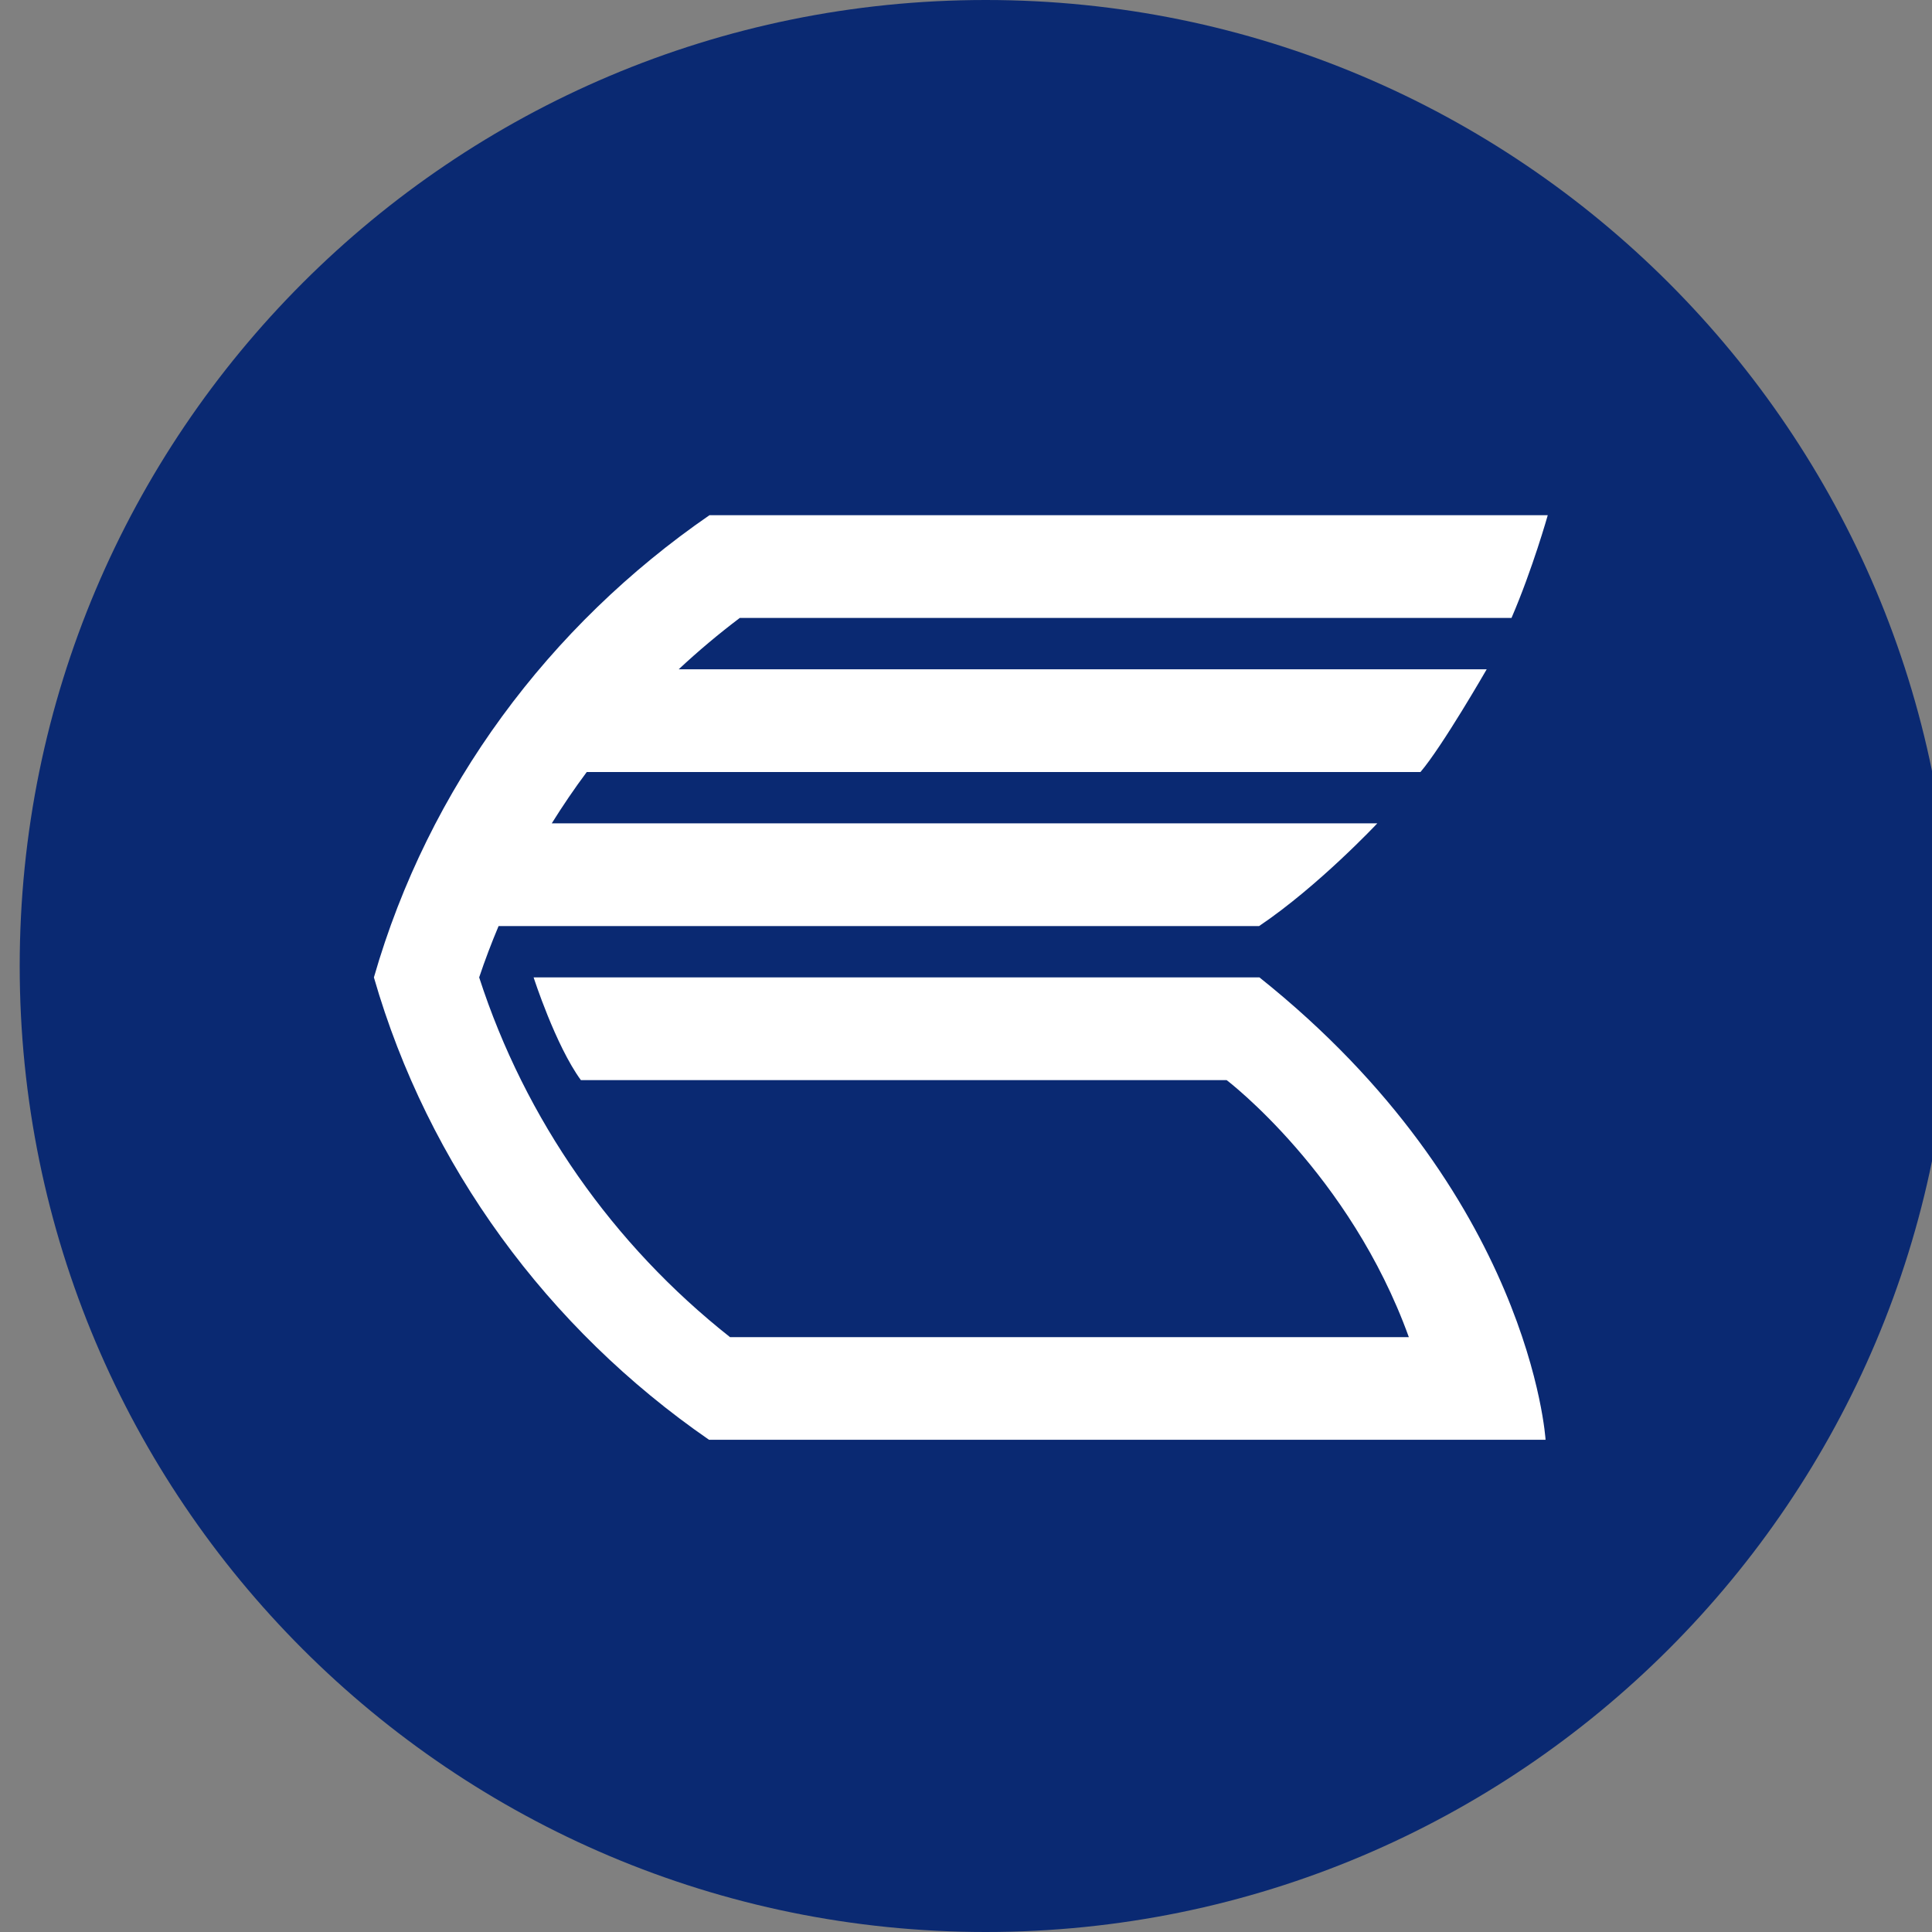 <svg xmlns="http://www.w3.org/2000/svg" width="60" height="60" viewBox="0 0 60 60">
  <rect x="0" y="0" width="60" height="60" fill="#808080" stroke="none"/>
  <g fill="none" transform="translate(.612)">
    <path fill="#0A2972" d="M30,60 C46.569,60 60,46.569 60,30 C60,13.431 46.569,0 30,0 C13.431,0 -3.41060513e-13,13.431 -3.41060513e-13,30 C-3.41060513e-13,46.569 13.431,60 30,60 Z"/>
    <path fill="#FFFFFF" d="M38.501,30.354 L15.96,30.354 C15.96,30.354 16.639,32.464 17.428,33.544 L37.483,33.544 C37.483,33.544 41.31,36.449 43.141,41.527 L22.061,41.527 C18.424,38.655 15.7,34.773 14.269,30.354 C14.45,29.813 14.652,29.282 14.872,28.76 L38.49,28.76 C40.332,27.52 42.162,25.569 42.162,25.569 L16.524,25.569 C16.865,25.023 17.226,24.491 17.61,23.976 L43.502,23.976 C44.186,23.173 45.559,20.785 45.559,20.785 L20.466,20.785 C21.069,20.222 21.702,19.69 22.362,19.191 L46.329,19.191 C46.986,17.667 47.455,16 47.455,16 L21.421,16 C16.446,19.429 12.695,24.452 11,30.354 C12.681,36.19 16.397,41.253 21.408,44.714 L47.387,44.714 C47.387,44.714 46.93,37.077 38.501,30.354 L38.501,30.354 L38.501,30.354 Z"/>
  </g>
</svg>
